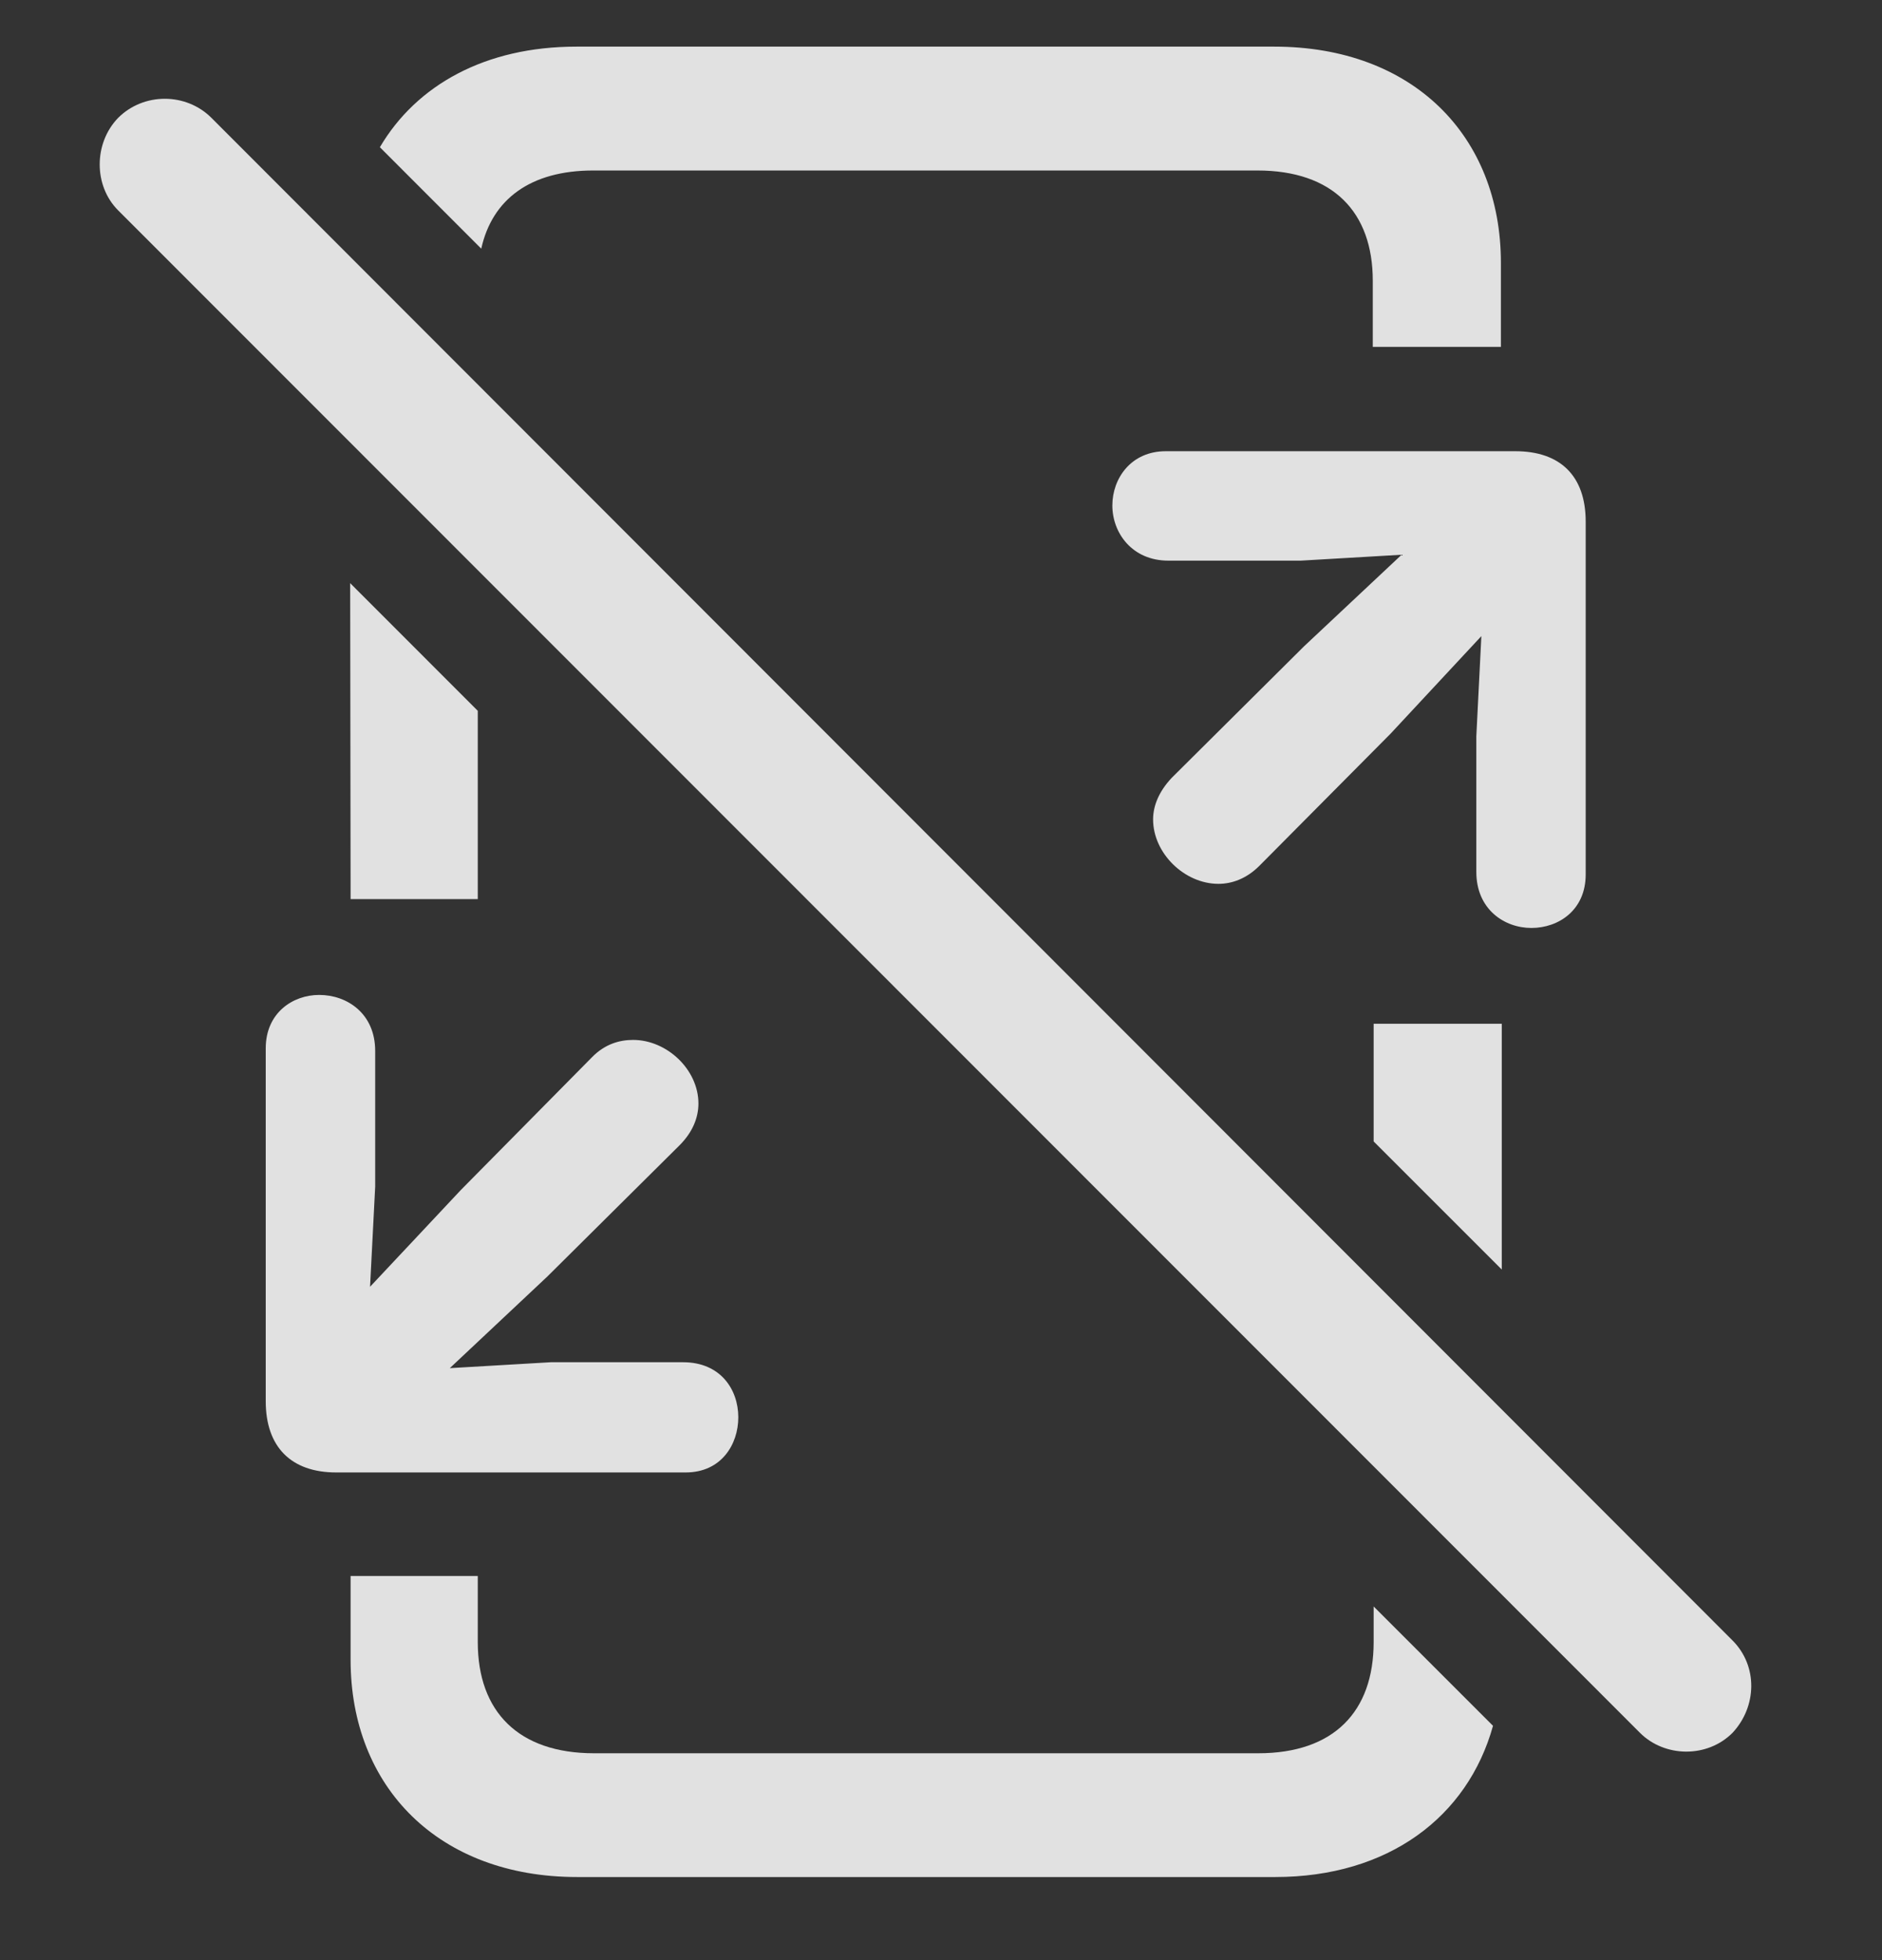 <?xml version="1.0" encoding="UTF-8"?>
<!--Generator: Apple Native CoreSVG 232.5-->
<!DOCTYPE svg
PUBLIC "-//W3C//DTD SVG 1.1//EN"
       "http://www.w3.org/Graphics/SVG/1.1/DTD/svg11.dtd">
<svg version="1.1" xmlns="http://www.w3.org/2000/svg" xmlns:xlink="http://www.w3.org/1999/xlink" width="21.665" height="22.568">
 <rect width="100%" height="100%" fill="#333333" stroke="none"/>
 <g>
  <rect height="22.568" opacity="0" width="21.665" x="0" y="0"/>
  <path d="M5.5 18.906C5.5 19.707 5.969 20.186 6.838 20.186L14.485 20.186C15.354 20.186 15.813 19.707 15.813 18.906L15.813 18.496L17.187 19.87C16.895 20.921 15.98 21.611 14.68 21.611L6.643 21.611C5.051 21.611 4.036 20.576 4.036 19.111L4.036 18.145L5.5 18.145ZM4.319 12.1L4.319 13.662L4.26 14.815L5.305 13.701L6.819 12.168C6.965 12.021 7.131 11.973 7.288 11.973C7.678 11.973 8.04 12.315 8.04 12.705C8.04 12.871 7.971 13.037 7.825 13.184L6.301 14.697L5.178 15.752L6.34 15.684L7.864 15.684C8.293 15.684 8.499 15.996 8.499 16.318C8.499 16.631 8.303 16.953 7.893 16.953L3.87 16.953C3.352 16.953 3.059 16.66 3.059 16.133L3.059 12.07C3.059 11.66 3.372 11.455 3.674 11.455C3.997 11.455 4.319 11.67 4.319 12.1ZM17.288 14.617L15.813 13.142L15.813 11.787L17.288 11.787ZM18.254 6.006L18.254 10.068C18.254 10.479 17.942 10.684 17.629 10.684C17.317 10.684 16.995 10.469 16.995 10.039L16.995 8.477L17.053 7.324L16.008 8.447L14.495 9.971C14.348 10.117 14.182 10.176 14.026 10.176C13.635 10.176 13.274 9.824 13.274 9.434C13.274 9.277 13.342 9.111 13.489 8.955L15.012 7.441L16.135 6.387L14.973 6.455L13.45 6.455C13.03 6.455 12.805 6.133 12.805 5.82C12.805 5.508 13.02 5.195 13.42 5.195L17.444 5.195C17.961 5.195 18.254 5.479 18.254 6.006ZM5.5 8.184L5.5 10.352L4.036 10.352L4.031 6.714ZM17.278 3.027L17.278 3.994L15.803 3.994L15.803 3.232C15.803 2.441 15.344 1.963 14.475 1.963L6.829 1.963C6.105 1.963 5.666 2.295 5.54 2.863L4.373 1.695C4.795 0.977 5.59 0.537 6.633 0.537L14.67 0.537C16.262 0.537 17.278 1.562 17.278 3.027Z" fill="#ffffff" fill-opacity="0.85"/>
  <path d="M18.879 19.951C19.163 20.234 19.651 20.244 19.944 19.951C20.227 19.648 20.237 19.18 19.944 18.887L2.434 1.357C2.141 1.064 1.653 1.064 1.36 1.357C1.077 1.65 1.077 2.139 1.36 2.422Z" fill="#ffffff" fill-opacity="0.85"/>
 </g>
</svg>
